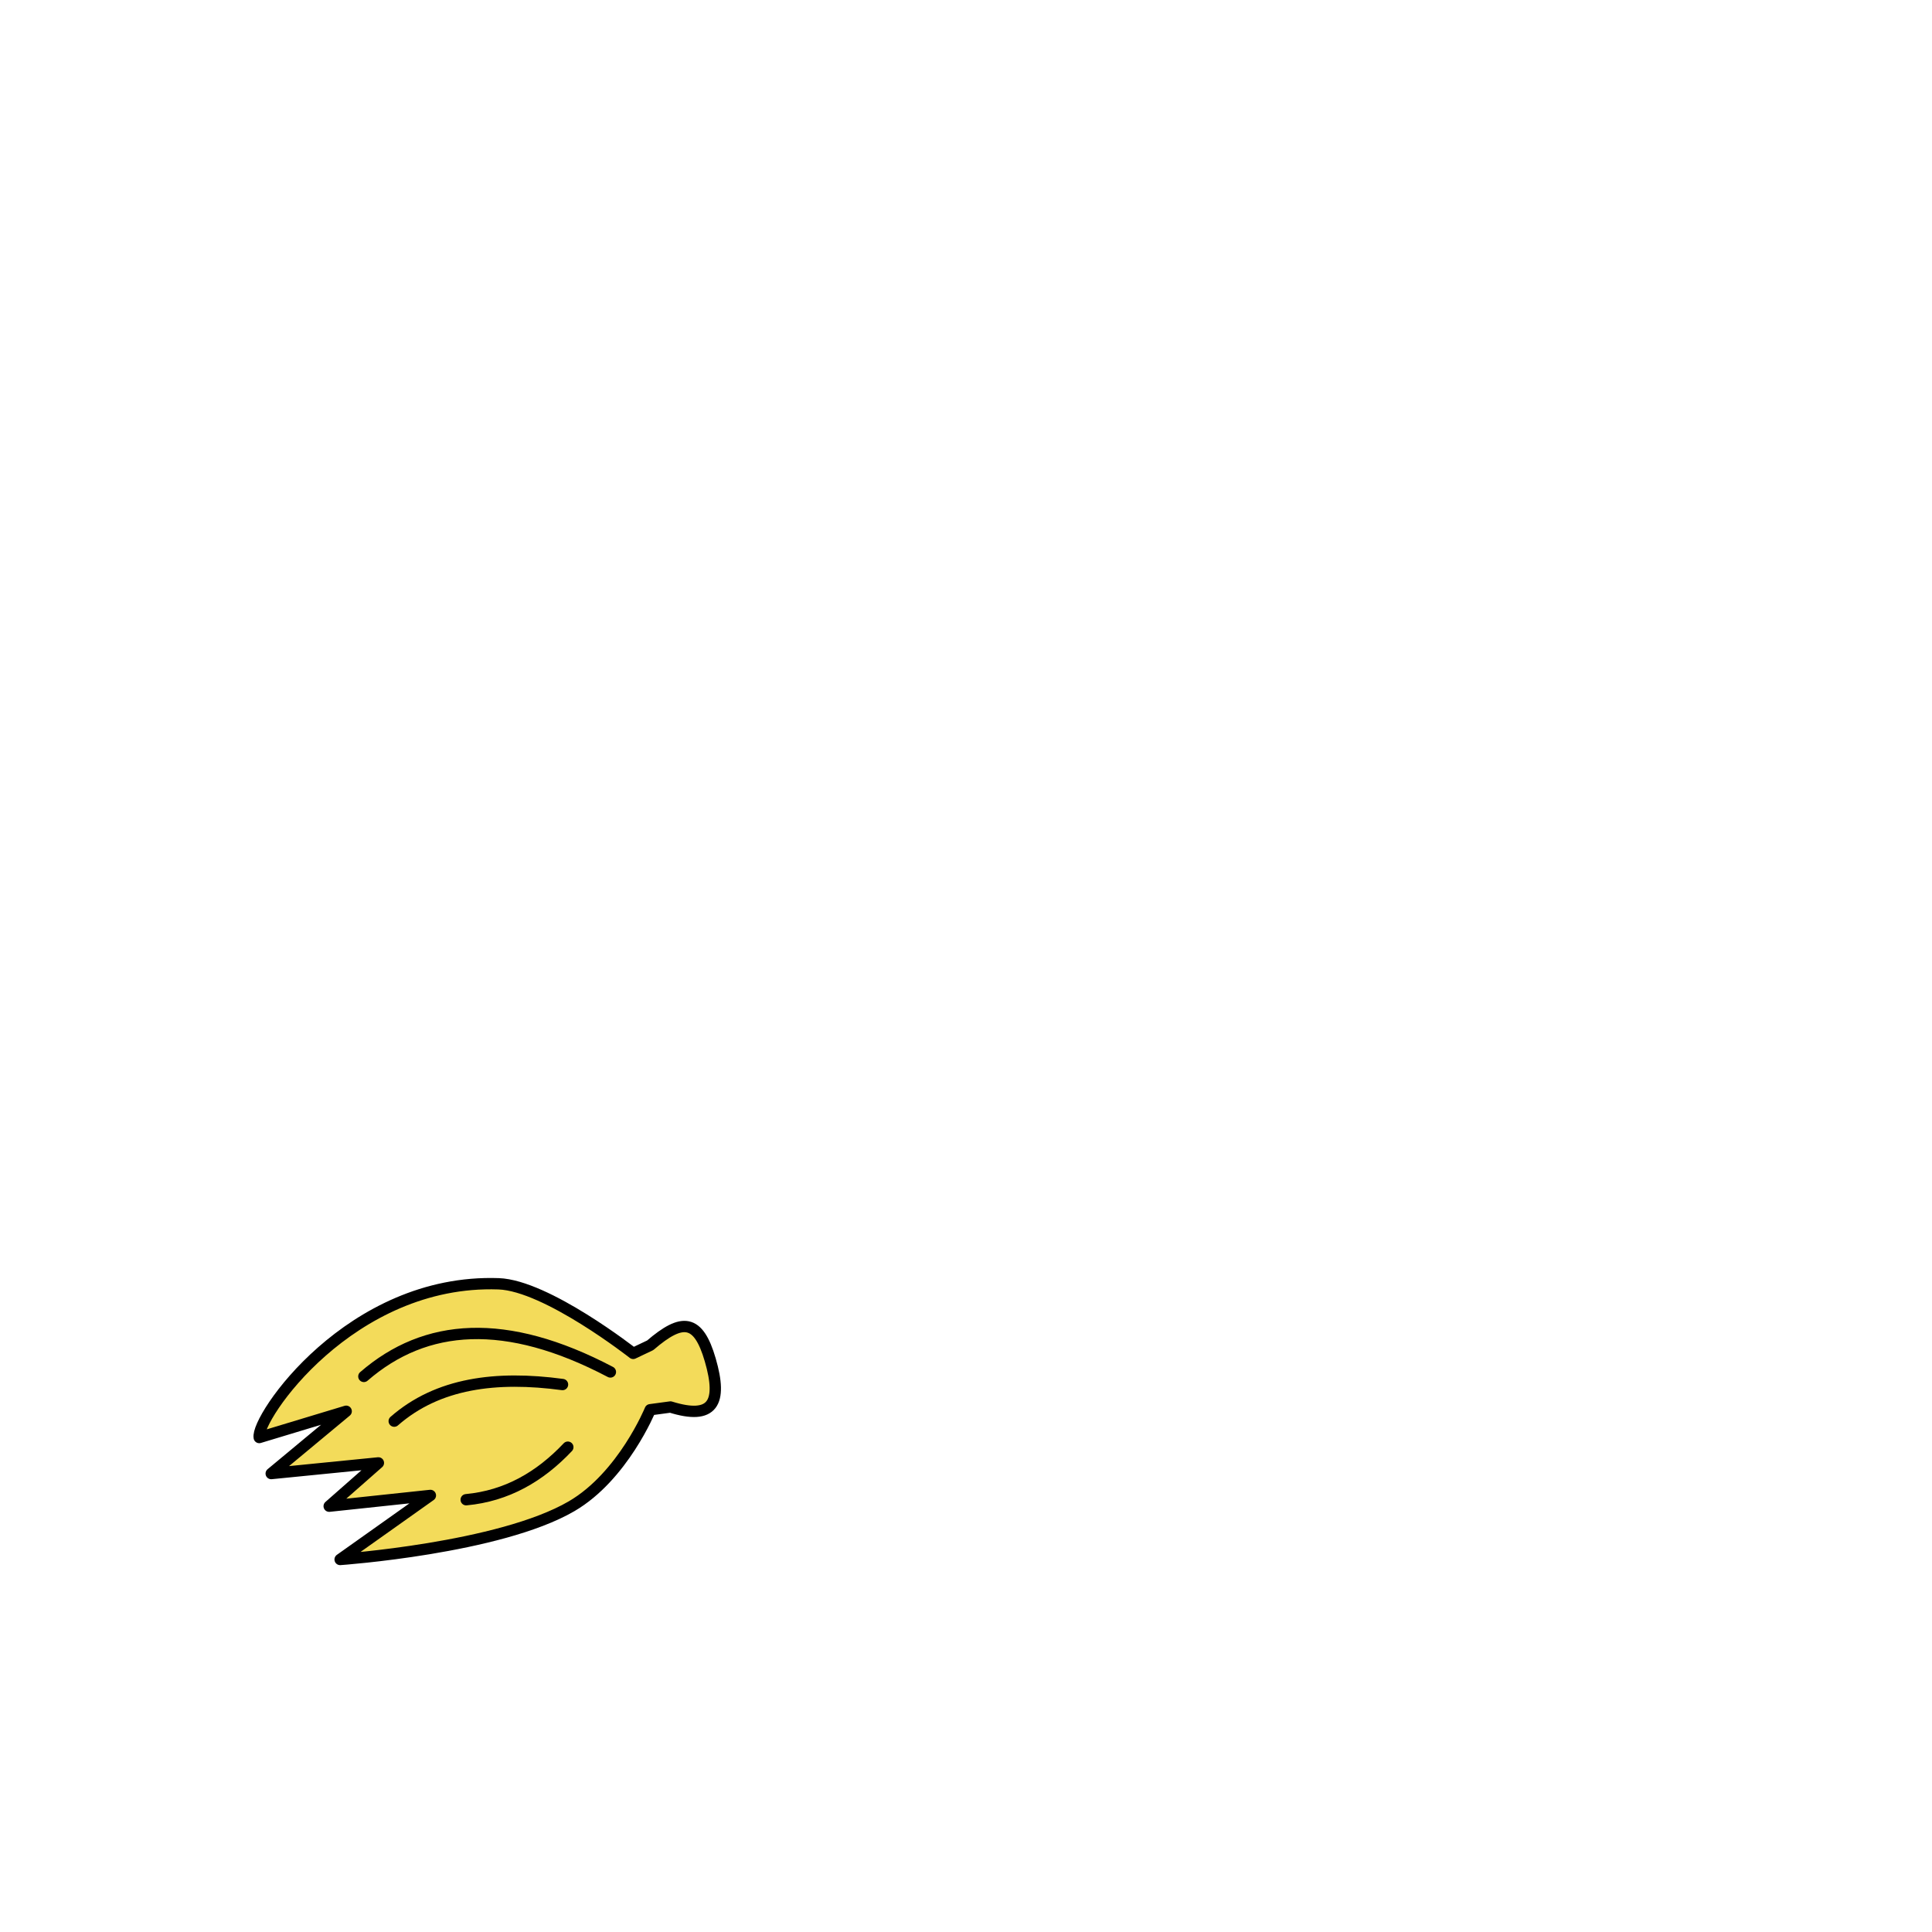 <?xml version="1.0" encoding="UTF-8" standalone="no"?>
<!DOCTYPE svg PUBLIC "-//W3C//DTD SVG 1.1//EN" "http://www.w3.org/Graphics/SVG/1.1/DTD/svg11.dtd">
<svg width="100%" height="100%" viewBox="0 0 1024 1024" version="1.1" xmlns="http://www.w3.org/2000/svg" xmlns:xlink="http://www.w3.org/1999/xlink" xml:space="preserve" xmlns:serif="http://www.serif.com/" style="fill-rule:evenodd;clip-rule:evenodd;stroke-linecap:round;stroke-linejoin:round;stroke-miterlimit:1.5;">
    <g id="Cloaks">
    </g>
    <g id="Hats">
    </g>
    <g id="Ribbon">
    </g>
    <g id="Hair">
    </g>
    <g id="Nose">
    </g>
    <g id="CloakIcons">
    </g>
    <g id="Eyes">
    </g>
    <g id="Broombase">
        <g id="Normal">
            <g transform="matrix(0.976,0.219,-0.219,0.976,284.943,-101.386)">
                <path d="M228.618,787.543C228.618,787.543 176.023,762.457 150.948,767.172C73.605,781.715 40.875,865.033 45.046,874.428L86.942,850.757L55.408,891.67L109.59,873.72L89.166,901.816L140.244,884.51L101.004,928.092C101.004,928.092 182.09,903.834 214.505,873.72C237.629,852.237 243.956,814.7 243.956,814.7L254.113,810.936C277.513,812.863 280.739,802.869 269.222,781.976C258.34,762.234 249.938,763.288 236.486,781.377L228.618,787.543Z" style="fill:rgb(243,219,90);stroke:black;stroke-width:6px;"/>
            </g>
            <g transform="matrix(0.986,0.165,-0.165,0.986,228.578,-81.476)">
                <path d="M211.494,825.16C199.436,843.109 183.802,856.01 162.942,861.535" style="fill:none;stroke:black;stroke-width:6px;"/>
            </g>
            <g transform="matrix(1,0,0,1,95.484,-63.439)">
                <path d="M228.039,790.609C172.656,761.501 130.029,764.642 97.368,792.972" style="fill:none;stroke:black;stroke-width:6px;"/>
            </g>
            <g transform="matrix(1,0,0,1,82.013,-71.652)">
                <path d="M216.137,805.486C180.98,800.756 150.004,804.666 126.925,824.891" style="fill:none;stroke:black;stroke-width:6px;"/>
            </g>
        </g>
    </g>
</svg>
